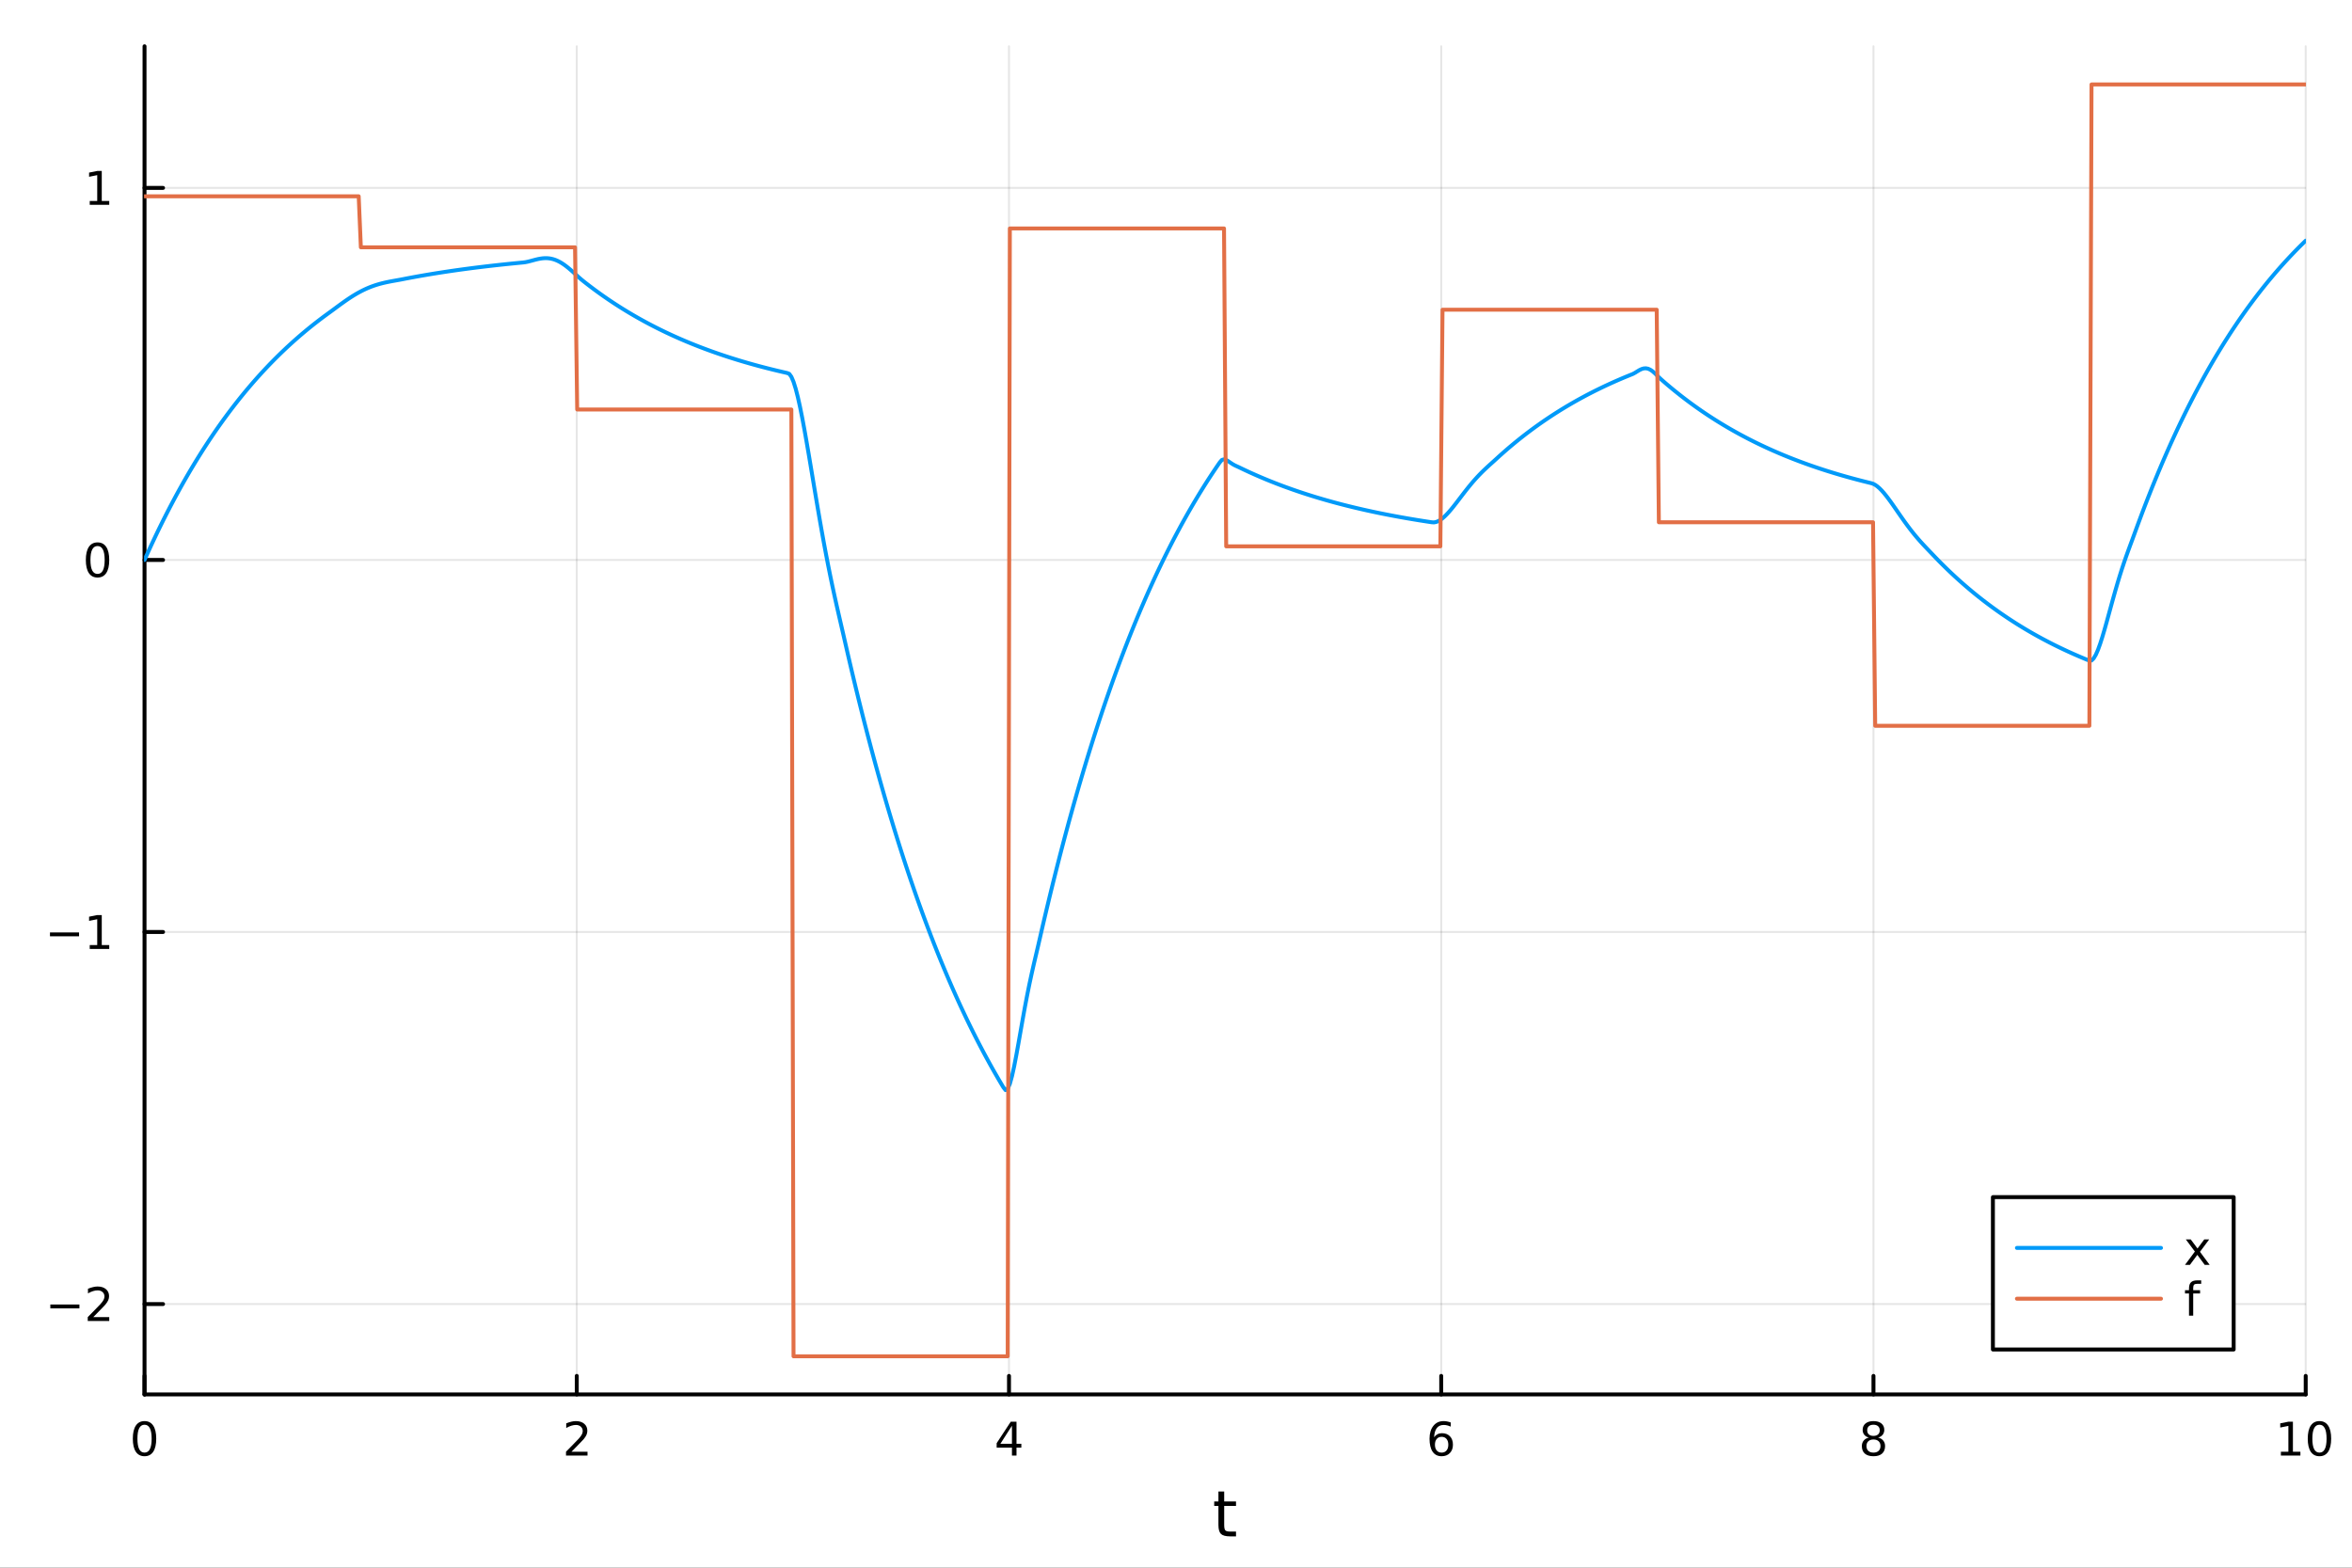 <?xml version="1.0" encoding="utf-8"?>
<svg xmlns="http://www.w3.org/2000/svg" xmlns:xlink="http://www.w3.org/1999/xlink" width="600" height="400" viewBox="0 0 2400 1600">
<rect x="0" y="0" width="2400" height="1600" fill="#333333" stroke="none"/>
<defs>
  <clipPath id="clip660">
    <rect x="0" y="0" width="2400" height="1600"/>
  </clipPath>
</defs>
<path clip-path="url(#clip660)" d="M0 1600 L2400 1600 L2400 0 L0 0  Z" fill="#ffffff" fill-rule="evenodd" fill-opacity="1"/>
<defs>
  <clipPath id="clip661">
    <rect x="480" y="0" width="1681" height="1600"/>
  </clipPath>
</defs>
<path clip-path="url(#clip660)" d="M147.478 1423.18 L2352.76 1423.18 L2352.76 47.244 L147.478 47.244  Z" fill="#ffffff" fill-rule="evenodd" fill-opacity="1"/>
<defs>
  <clipPath id="clip662">
    <rect x="147" y="47" width="2206" height="1377"/>
  </clipPath>
</defs>
<polyline clip-path="url(#clip662)" style="stroke:#000000; stroke-linecap:round; stroke-linejoin:round; stroke-width:2; stroke-opacity:0.1; fill:none" points="147.478,1423.18 147.478,47.244 "/>
<polyline clip-path="url(#clip662)" style="stroke:#000000; stroke-linecap:round; stroke-linejoin:round; stroke-width:2; stroke-opacity:0.1; fill:none" points="588.534,1423.18 588.534,47.244 "/>
<polyline clip-path="url(#clip662)" style="stroke:#000000; stroke-linecap:round; stroke-linejoin:round; stroke-width:2; stroke-opacity:0.1; fill:none" points="1029.59,1423.18 1029.59,47.244 "/>
<polyline clip-path="url(#clip662)" style="stroke:#000000; stroke-linecap:round; stroke-linejoin:round; stroke-width:2; stroke-opacity:0.1; fill:none" points="1470.64,1423.18 1470.64,47.244 "/>
<polyline clip-path="url(#clip662)" style="stroke:#000000; stroke-linecap:round; stroke-linejoin:round; stroke-width:2; stroke-opacity:0.1; fill:none" points="1911.7,1423.18 1911.7,47.244 "/>
<polyline clip-path="url(#clip662)" style="stroke:#000000; stroke-linecap:round; stroke-linejoin:round; stroke-width:2; stroke-opacity:0.1; fill:none" points="2352.76,1423.18 2352.76,47.244 "/>
<polyline clip-path="url(#clip662)" style="stroke:#000000; stroke-linecap:round; stroke-linejoin:round; stroke-width:2; stroke-opacity:0.1; fill:none" points="147.478,1330.93 2352.76,1330.93 "/>
<polyline clip-path="url(#clip662)" style="stroke:#000000; stroke-linecap:round; stroke-linejoin:round; stroke-width:2; stroke-opacity:0.1; fill:none" points="147.478,951.209 2352.76,951.209 "/>
<polyline clip-path="url(#clip662)" style="stroke:#000000; stroke-linecap:round; stroke-linejoin:round; stroke-width:2; stroke-opacity:0.1; fill:none" points="147.478,571.492 2352.76,571.492 "/>
<polyline clip-path="url(#clip662)" style="stroke:#000000; stroke-linecap:round; stroke-linejoin:round; stroke-width:2; stroke-opacity:0.1; fill:none" points="147.478,191.774 2352.76,191.774 "/>
<polyline clip-path="url(#clip660)" style="stroke:#000000; stroke-linecap:round; stroke-linejoin:round; stroke-width:4; stroke-opacity:1; fill:none" points="147.478,1423.18 2352.76,1423.18 "/>
<polyline clip-path="url(#clip660)" style="stroke:#000000; stroke-linecap:round; stroke-linejoin:round; stroke-width:4; stroke-opacity:1; fill:none" points="147.478,1423.18 147.478,1404.28 "/>
<polyline clip-path="url(#clip660)" style="stroke:#000000; stroke-linecap:round; stroke-linejoin:round; stroke-width:4; stroke-opacity:1; fill:none" points="588.534,1423.18 588.534,1404.28 "/>
<polyline clip-path="url(#clip660)" style="stroke:#000000; stroke-linecap:round; stroke-linejoin:round; stroke-width:4; stroke-opacity:1; fill:none" points="1029.59,1423.18 1029.59,1404.28 "/>
<polyline clip-path="url(#clip660)" style="stroke:#000000; stroke-linecap:round; stroke-linejoin:round; stroke-width:4; stroke-opacity:1; fill:none" points="1470.64,1423.18 1470.64,1404.28 "/>
<polyline clip-path="url(#clip660)" style="stroke:#000000; stroke-linecap:round; stroke-linejoin:round; stroke-width:4; stroke-opacity:1; fill:none" points="1911.7,1423.18 1911.7,1404.28 "/>
<polyline clip-path="url(#clip660)" style="stroke:#000000; stroke-linecap:round; stroke-linejoin:round; stroke-width:4; stroke-opacity:1; fill:none" points="2352.76,1423.18 2352.76,1404.28 "/>
<path clip-path="url(#clip660)" d="M147.478 1454.1 Q143.867 1454.1 142.038 1457.66 Q140.233 1461.2 140.233 1468.33 Q140.233 1475.44 142.038 1479.01 Q143.867 1482.55 147.478 1482.55 Q151.112 1482.55 152.918 1479.01 Q154.746 1475.44 154.746 1468.33 Q154.746 1461.2 152.918 1457.66 Q151.112 1454.1 147.478 1454.1 M147.478 1450.39 Q153.288 1450.39 156.344 1455 Q159.422 1459.58 159.422 1468.33 Q159.422 1477.06 156.344 1481.67 Q153.288 1486.25 147.478 1486.25 Q141.668 1486.25 138.589 1481.67 Q135.534 1477.06 135.534 1468.33 Q135.534 1459.58 138.589 1455 Q141.668 1450.39 147.478 1450.39 Z" fill="#000000" fill-rule="nonzero" fill-opacity="1" /><path clip-path="url(#clip660)" d="M583.186 1481.64 L599.506 1481.64 L599.506 1485.58 L577.561 1485.58 L577.561 1481.64 Q580.223 1478.89 584.807 1474.26 Q589.413 1469.61 590.594 1468.27 Q592.839 1465.74 593.719 1464.01 Q594.621 1462.25 594.621 1460.56 Q594.621 1457.8 592.677 1456.07 Q590.756 1454.33 587.654 1454.33 Q585.455 1454.33 583.001 1455.09 Q580.571 1455.86 577.793 1457.41 L577.793 1452.69 Q580.617 1451.55 583.071 1450.97 Q585.524 1450.39 587.561 1450.39 Q592.932 1450.39 596.126 1453.08 Q599.32 1455.77 599.32 1460.26 Q599.32 1462.39 598.51 1464.31 Q597.723 1466.2 595.617 1468.8 Q595.038 1469.47 591.936 1472.69 Q588.834 1475.88 583.186 1481.64 Z" fill="#000000" fill-rule="nonzero" fill-opacity="1" /><path clip-path="url(#clip660)" d="M1032.6 1455.09 L1020.79 1473.54 L1032.6 1473.54 L1032.6 1455.09 M1031.37 1451.02 L1037.25 1451.02 L1037.25 1473.54 L1042.18 1473.54 L1042.18 1477.43 L1037.25 1477.43 L1037.25 1485.58 L1032.6 1485.58 L1032.6 1477.43 L1017 1477.43 L1017 1472.92 L1031.37 1451.02 Z" fill="#000000" fill-rule="nonzero" fill-opacity="1" /><path clip-path="url(#clip660)" d="M1471.05 1466.44 Q1467.9 1466.44 1466.05 1468.59 Q1464.22 1470.74 1464.22 1474.49 Q1464.22 1478.22 1466.05 1480.39 Q1467.9 1482.55 1471.05 1482.55 Q1474.2 1482.55 1476.03 1480.39 Q1477.88 1478.22 1477.88 1474.49 Q1477.88 1470.74 1476.03 1468.59 Q1474.2 1466.44 1471.05 1466.44 M1480.33 1451.78 L1480.33 1456.04 Q1478.57 1455.21 1476.77 1454.77 Q1474.98 1454.33 1473.23 1454.33 Q1468.6 1454.33 1466.14 1457.45 Q1463.71 1460.58 1463.36 1466.9 Q1464.73 1464.89 1466.79 1463.82 Q1468.85 1462.73 1471.33 1462.73 Q1476.54 1462.73 1479.55 1465.9 Q1482.58 1469.05 1482.58 1474.49 Q1482.58 1479.82 1479.43 1483.03 Q1476.28 1486.25 1471.05 1486.25 Q1465.05 1486.25 1461.88 1481.67 Q1458.71 1477.06 1458.71 1468.33 Q1458.71 1460.14 1462.6 1455.28 Q1466.49 1450.39 1473.04 1450.39 Q1474.8 1450.39 1476.58 1450.74 Q1478.39 1451.09 1480.33 1451.78 Z" fill="#000000" fill-rule="nonzero" fill-opacity="1" /><path clip-path="url(#clip660)" d="M1911.7 1469.17 Q1908.37 1469.17 1906.45 1470.95 Q1904.55 1472.73 1904.55 1475.86 Q1904.55 1478.98 1906.45 1480.77 Q1908.37 1482.55 1911.7 1482.55 Q1915.03 1482.55 1916.95 1480.77 Q1918.88 1478.96 1918.88 1475.86 Q1918.88 1472.73 1916.95 1470.95 Q1915.06 1469.17 1911.7 1469.17 M1907.02 1467.18 Q1904.02 1466.44 1902.33 1464.38 Q1900.66 1462.32 1900.66 1459.35 Q1900.66 1455.21 1903.6 1452.8 Q1906.56 1450.39 1911.7 1450.39 Q1916.86 1450.39 1919.8 1452.8 Q1922.74 1455.21 1922.74 1459.35 Q1922.74 1462.32 1921.05 1464.38 Q1919.39 1466.44 1916.4 1467.18 Q1919.78 1467.96 1921.65 1470.26 Q1923.55 1472.55 1923.55 1475.86 Q1923.55 1480.88 1920.47 1483.57 Q1917.42 1486.25 1911.7 1486.25 Q1905.98 1486.25 1902.9 1483.57 Q1899.85 1480.88 1899.85 1475.86 Q1899.85 1472.55 1901.75 1470.26 Q1903.64 1467.96 1907.02 1467.18 M1905.31 1459.79 Q1905.31 1462.48 1906.98 1463.98 Q1908.67 1465.49 1911.7 1465.49 Q1914.71 1465.49 1916.4 1463.98 Q1918.11 1462.48 1918.11 1459.79 Q1918.11 1457.11 1916.4 1455.6 Q1914.71 1454.1 1911.7 1454.1 Q1908.67 1454.1 1906.98 1455.6 Q1905.31 1457.11 1905.31 1459.79 Z" fill="#000000" fill-rule="nonzero" fill-opacity="1" /><path clip-path="url(#clip660)" d="M2327.44 1481.64 L2335.08 1481.64 L2335.08 1455.28 L2326.77 1456.95 L2326.77 1452.69 L2335.04 1451.02 L2339.71 1451.02 L2339.71 1481.64 L2347.35 1481.64 L2347.35 1485.58 L2327.44 1485.58 L2327.44 1481.64 Z" fill="#000000" fill-rule="nonzero" fill-opacity="1" /><path clip-path="url(#clip660)" d="M2366.8 1454.1 Q2363.18 1454.1 2361.36 1457.66 Q2359.55 1461.2 2359.55 1468.33 Q2359.55 1475.44 2361.36 1479.01 Q2363.18 1482.55 2366.8 1482.55 Q2370.43 1482.55 2372.23 1479.01 Q2374.06 1475.44 2374.06 1468.33 Q2374.06 1461.2 2372.23 1457.66 Q2370.43 1454.1 2366.8 1454.1 M2366.8 1450.39 Q2372.61 1450.39 2375.66 1455 Q2378.74 1459.58 2378.74 1468.33 Q2378.74 1477.06 2375.66 1481.67 Q2372.61 1486.25 2366.8 1486.25 Q2360.99 1486.25 2357.91 1481.67 Q2354.85 1477.06 2354.85 1468.33 Q2354.85 1459.58 2357.91 1455 Q2360.99 1450.39 2366.8 1450.39 Z" fill="#000000" fill-rule="nonzero" fill-opacity="1" /><path clip-path="url(#clip660)" d="M1249.18 1522.27 L1249.18 1532.4 L1261.24 1532.4 L1261.24 1536.95 L1249.18 1536.95 L1249.18 1556.3 Q1249.18 1560.66 1250.36 1561.9 Q1251.57 1563.14 1255.23 1563.14 L1261.24 1563.14 L1261.24 1568.04 L1255.23 1568.04 Q1248.45 1568.04 1245.87 1565.53 Q1243.29 1562.98 1243.29 1556.3 L1243.29 1536.95 L1238.99 1536.95 L1238.99 1532.4 L1243.29 1532.4 L1243.29 1522.27 L1249.18 1522.27 Z" fill="#000000" fill-rule="nonzero" fill-opacity="1" /><polyline clip-path="url(#clip660)" style="stroke:#000000; stroke-linecap:round; stroke-linejoin:round; stroke-width:4; stroke-opacity:1; fill:none" points="147.478,1423.18 147.478,47.244 "/>
<polyline clip-path="url(#clip660)" style="stroke:#000000; stroke-linecap:round; stroke-linejoin:round; stroke-width:4; stroke-opacity:1; fill:none" points="147.478,1330.93 166.376,1330.93 "/>
<polyline clip-path="url(#clip660)" style="stroke:#000000; stroke-linecap:round; stroke-linejoin:round; stroke-width:4; stroke-opacity:1; fill:none" points="147.478,951.209 166.376,951.209 "/>
<polyline clip-path="url(#clip660)" style="stroke:#000000; stroke-linecap:round; stroke-linejoin:round; stroke-width:4; stroke-opacity:1; fill:none" points="147.478,571.492 166.376,571.492 "/>
<polyline clip-path="url(#clip660)" style="stroke:#000000; stroke-linecap:round; stroke-linejoin:round; stroke-width:4; stroke-opacity:1; fill:none" points="147.478,191.774 166.376,191.774 "/>
<path clip-path="url(#clip660)" d="M51.362 1331.38 L81.038 1331.38 L81.038 1335.31 L51.362 1335.31 L51.362 1331.38 Z" fill="#000000" fill-rule="nonzero" fill-opacity="1" /><path clip-path="url(#clip660)" d="M95.159 1344.27 L111.478 1344.27 L111.478 1348.21 L89.534 1348.21 L89.534 1344.27 Q92.196 1341.52 96.779 1336.89 Q101.385 1332.23 102.566 1330.89 Q104.811 1328.37 105.691 1326.63 Q106.594 1324.87 106.594 1323.18 Q106.594 1320.43 104.649 1318.69 Q102.728 1316.96 99.626 1316.96 Q97.427 1316.96 94.973 1317.72 Q92.543 1318.48 89.765 1320.04 L89.765 1315.31 Q92.589 1314.18 95.043 1313.6 Q97.496 1313.02 99.534 1313.02 Q104.904 1313.02 108.098 1315.71 Q111.293 1318.39 111.293 1322.88 Q111.293 1325.01 110.483 1326.93 Q109.696 1328.83 107.589 1331.42 Q107.01 1332.1 103.909 1335.31 Q100.807 1338.51 95.159 1344.27 Z" fill="#000000" fill-rule="nonzero" fill-opacity="1" /><path clip-path="url(#clip660)" d="M50.992 951.66 L80.668 951.66 L80.668 955.596 L50.992 955.596 L50.992 951.66 Z" fill="#000000" fill-rule="nonzero" fill-opacity="1" /><path clip-path="url(#clip660)" d="M91.571 964.554 L99.21 964.554 L99.21 938.188 L90.899 939.855 L90.899 935.596 L99.163 933.929 L103.839 933.929 L103.839 964.554 L111.478 964.554 L111.478 968.489 L91.571 968.489 L91.571 964.554 Z" fill="#000000" fill-rule="nonzero" fill-opacity="1" /><path clip-path="url(#clip660)" d="M99.534 557.29 Q95.922 557.29 94.094 560.855 Q92.288 564.397 92.288 571.527 Q92.288 578.633 94.094 582.198 Q95.922 585.739 99.534 585.739 Q103.168 585.739 104.973 582.198 Q106.802 578.633 106.802 571.527 Q106.802 564.397 104.973 560.855 Q103.168 557.29 99.534 557.29 M99.534 553.587 Q105.344 553.587 108.399 558.193 Q111.478 562.777 111.478 571.527 Q111.478 580.253 108.399 584.86 Q105.344 589.443 99.534 589.443 Q93.723 589.443 90.645 584.86 Q87.589 580.253 87.589 571.527 Q87.589 562.777 90.645 558.193 Q93.723 553.587 99.534 553.587 Z" fill="#000000" fill-rule="nonzero" fill-opacity="1" /><path clip-path="url(#clip660)" d="M91.571 205.119 L99.21 205.119 L99.21 178.754 L90.899 180.42 L90.899 176.161 L99.163 174.494 L103.839 174.494 L103.839 205.119 L111.478 205.119 L111.478 209.054 L91.571 209.054 L91.571 205.119 Z" fill="#000000" fill-rule="nonzero" fill-opacity="1" /><polyline clip-path="url(#clip662)" style="stroke:#009af9; stroke-linecap:round; stroke-linejoin:round; stroke-width:4; stroke-opacity:1; fill:none" points="147.478,571.492 149.685,566.571 151.893,561.716 154.1,556.925 156.308,552.197 158.515,547.532 160.723,542.929 162.93,538.387 165.138,533.906 167.345,529.483 169.553,525.12 171.76,520.814 173.968,516.565 176.175,512.372 178.383,508.236 180.59,504.154 182.798,500.126 185.005,496.151 187.213,492.229 189.42,488.36 191.628,484.541 193.835,480.773 196.043,477.055 198.25,473.387 200.458,469.767 202.665,466.195 204.873,462.67 207.08,459.192 209.288,455.76 211.495,452.374 213.702,449.033 215.91,445.736 218.117,442.482 220.325,439.272 222.532,436.104 224.74,432.979 226.947,429.894 229.155,426.851 231.362,423.848 233.57,420.885 235.777,417.961 237.985,415.076 240.192,412.229 242.4,409.42 244.607,406.648 246.815,403.913 249.022,401.214 251.23,398.551 253.437,395.923 255.645,393.33 257.852,390.771 260.06,388.247 262.267,385.756 264.475,383.297 266.682,380.872 268.89,378.478 271.097,376.117 273.305,373.786 275.512,371.487 277.72,369.218 279.927,366.979 282.135,364.77 284.342,362.59 286.549,360.439 288.757,358.316 290.964,356.222 293.172,354.155 295.379,352.116 297.587,350.104 299.794,348.118 302.002,346.159 304.209,344.226 306.417,342.318 308.624,340.436 310.832,338.579 313.039,336.746 315.247,334.938 317.454,333.153 319.662,331.393 321.869,329.655 324.077,327.941 326.284,326.249 328.492,324.58 330.699,322.933 332.907,321.308 335.114,319.704 337.322,318.104 339.529,316.483 341.737,314.851 343.944,313.219 346.152,311.596 348.359,309.989 350.567,308.407 352.774,306.857 354.982,305.344 357.189,303.876 359.397,302.457 361.604,301.091 363.811,299.782 366.019,298.534 368.226,297.349 370.434,296.228 372.641,295.172 374.849,294.183 377.056,293.26 379.264,292.401 381.471,291.606 383.679,290.872 385.886,290.196 388.094,289.575 390.301,289.005 392.509,288.479 394.716,287.994 396.924,287.542 399.131,287.117 401.339,286.711 403.546,286.317 405.754,285.924 407.961,285.523 410.169,285.105 412.376,284.672 414.584,284.244 416.791,283.822 418.999,283.406 421.206,282.995 423.414,282.589 425.621,282.189 427.829,281.794 430.036,281.404 432.244,281.02 434.451,280.641 436.659,280.266 438.866,279.897 441.073,279.532 443.281,279.173 445.488,278.818 447.696,278.468 449.903,278.122 452.111,277.781 454.318,277.445 456.526,277.113 458.733,276.785 460.941,276.462 463.148,276.143 465.356,275.828 467.563,275.518 469.771,275.211 471.978,274.909 474.186,274.611 476.393,274.316 478.601,274.026 480.808,273.739 483.016,273.456 485.223,273.177 487.431,272.902 489.638,272.63 491.846,272.362 494.053,272.097 496.261,271.836 498.468,271.579 500.676,271.325 502.883,271.074 505.091,270.826 507.298,270.582 509.506,270.341 511.713,270.103 513.921,269.869 516.128,269.637 518.335,269.409 520.543,269.183 522.75,268.961 524.958,268.742 527.165,268.525 529.373,268.311 531.58,268.1 533.788,267.892 535.995,267.603 538.203,267.166 540.41,266.63 542.618,266.041 544.825,265.442 547.033,264.87 549.24,264.361 551.448,263.943 553.655,263.645 555.863,263.488 558.07,263.491 560.278,263.668 562.485,264.032 564.693,264.588 566.9,265.34 569.108,266.287 571.315,267.424 573.523,268.742 575.73,270.229 577.938,271.869 580.145,273.64 582.353,275.519 584.56,277.478 586.768,279.483 588.975,281.5 591.182,283.488 593.39,285.404 595.597,287.202 597.805,288.935 600.012,290.646 602.22,292.334 604.427,293.999 606.635,295.643 608.842,297.264 611.05,298.864 613.257,300.443 615.465,302.001 617.672,303.538 619.88,305.055 622.087,306.552 624.295,308.029 626.502,309.486 628.71,310.924 630.917,312.343 633.125,313.744 635.332,315.126 637.54,316.489 639.747,317.835 641.955,319.163 644.162,320.473 646.37,321.766 648.577,323.041 650.785,324.3 652.992,325.542 655.2,326.768 657.407,327.977 659.615,329.171 661.822,330.348 664.03,331.51 666.237,332.656 668.444,333.787 670.652,334.903 672.859,336.004 675.067,337.091 677.274,338.163 679.482,339.221 681.689,340.265 683.897,341.294 686.104,342.311 688.312,343.313 690.519,344.303 692.727,345.279 694.934,346.242 697.142,347.192 699.349,348.13 701.557,349.056 703.764,349.969 705.972,350.87 708.179,351.759 710.387,352.636 712.594,353.501 714.802,354.356 717.009,355.198 719.217,356.03 721.424,356.851 723.632,357.66 725.839,358.459 728.047,359.248 730.254,360.026 732.462,360.794 734.669,361.552 736.877,362.299 739.084,363.037 741.292,363.765 743.499,364.484 745.706,365.192 747.914,365.892 750.121,366.582 752.329,367.263 754.536,367.935 756.744,368.598 758.951,369.253 761.159,369.898 763.366,370.535 765.574,371.164 767.781,371.784 769.989,372.396 772.196,373 774.404,373.596 776.611,374.185 778.819,374.765 781.026,375.337 783.234,375.902 785.441,376.46 787.649,377.01 789.856,377.553 792.064,378.088 794.271,378.617 796.479,379.138 798.686,379.653 800.894,380.161 803.101,380.662 805.309,381.507 807.516,384.522 809.724,389.7 811.931,396.737 814.139,405.348 816.346,415.267 818.553,426.246 820.761,438.06 822.968,450.497 825.176,463.37 827.383,476.506 829.591,489.755 831.798,502.984 834.006,516.078 836.213,528.944 838.421,541.506 840.628,553.707 842.836,565.509 845.043,576.895 847.251,587.865 849.458,598.437 851.666,608.652 853.873,618.566 856.081,628.256 858.288,637.818 860.496,647.366 862.703,657.028 864.911,666.67 867.118,676.183 869.326,685.57 871.533,694.833 873.741,703.974 875.948,712.993 878.156,721.892 880.363,730.673 882.571,739.338 884.778,747.888 886.986,756.325 889.193,764.65 891.401,772.864 893.608,780.97 895.815,788.968 898.023,796.861 900.23,804.649 902.438,812.333 904.645,819.916 906.853,827.398 909.06,834.781 911.268,842.066 913.475,849.255 915.683,856.348 917.89,863.347 920.098,870.253 922.305,877.067 924.513,883.791 926.72,890.426 928.928,896.973 931.135,903.433 933.343,909.808 935.55,916.097 937.758,922.304 939.965,928.428 942.173,934.471 944.38,940.433 946.588,946.317 948.795,952.123 951.003,957.851 953.21,963.504 955.418,969.082 957.625,974.586 959.833,980.017 962.04,985.376 964.248,990.664 966.455,995.882 968.663,1001.03 970.87,1006.11 973.077,1011.12 975.285,1016.07 977.492,1020.95 979.7,1025.77 981.907,1030.52 984.115,1035.21 986.322,1039.84 988.53,1044.4 990.737,1048.91 992.945,1053.36 995.152,1057.74 997.36,1062.07 999.567,1066.34 1001.77,1070.56 1003.98,1074.72 1006.19,1078.82 1008.4,1082.87 1010.6,1086.86 1012.81,1090.81 1015.02,1094.7 1017.23,1098.54 1019.43,1102.32 1021.64,1106.06 1023.85,1109.75 1026.06,1112.6 1028.26,1111.26 1030.47,1106.16 1032.68,1098.21 1034.89,1088.17 1037.09,1076.74 1039.3,1064.5 1041.51,1051.93 1043.72,1039.44 1045.92,1027.31 1048.13,1015.73 1050.34,1004.79 1052.55,994.496 1054.75,984.736 1056.96,975.309 1059.17,965.914 1061.38,956.266 1063.58,946.679 1065.79,937.219 1068,927.885 1070.21,918.674 1072.41,909.585 1074.62,900.617 1076.83,891.768 1079.04,883.036 1081.24,874.419 1083.45,865.917 1085.66,857.528 1087.87,849.249 1090.07,841.081 1092.28,833.02 1094.49,825.067 1096.7,817.219 1098.9,809.475 1101.11,801.834 1103.32,794.294 1105.53,786.855 1107.73,779.513 1109.94,772.27 1112.15,765.122 1114.36,758.069 1116.56,751.11 1118.77,744.243 1120.98,737.468 1123.19,730.782 1125.39,724.184 1127.6,717.674 1129.81,711.251 1132.02,704.912 1134.22,698.658 1136.43,692.487 1138.64,686.397 1140.85,680.388 1143.05,674.459 1145.26,668.608 1147.47,662.835 1149.68,657.138 1151.88,651.517 1154.09,645.97 1156.3,640.497 1158.51,635.096 1160.71,629.767 1162.92,624.508 1165.13,619.32 1167.34,614.2 1169.54,609.148 1171.75,604.163 1173.96,599.244 1176.17,594.39 1178.37,589.601 1180.58,584.875 1182.79,580.212 1185,575.611 1187.2,571.071 1189.41,566.591 1191.62,562.17 1193.83,557.808 1196.03,553.503 1198.24,549.256 1200.45,545.065 1202.66,540.93 1204.86,536.849 1207.07,532.823 1209.28,528.85 1211.49,524.93 1213.69,521.061 1215.9,517.244 1218.11,513.478 1220.32,509.761 1222.52,506.094 1224.73,502.475 1226.94,498.904 1229.15,495.381 1231.35,491.904 1233.56,488.474 1235.77,485.089 1237.98,481.748 1240.18,478.453 1242.39,475.2 1244.6,471.991 1246.81,469.417 1249.01,468.786 1251.22,469.441 1253.43,470.763 1255.64,472.294 1257.84,473.736 1260.05,474.955 1262.26,475.979 1264.47,476.993 1266.67,478.061 1268.88,479.116 1271.09,480.156 1273.3,481.183 1275.5,482.196 1277.71,483.196 1279.92,484.182 1282.13,485.155 1284.33,486.116 1286.54,487.063 1288.75,487.998 1290.96,488.921 1293.16,489.832 1295.37,490.73 1297.58,491.617 1299.79,492.491 1301.99,493.354 1304.2,494.206 1306.41,495.047 1308.62,495.876 1310.82,496.694 1313.03,497.501 1315.24,498.298 1317.45,499.084 1319.65,499.86 1321.86,500.625 1324.07,501.381 1326.28,502.126 1328.48,502.861 1330.69,503.587 1332.9,504.303 1335.11,505.009 1337.31,505.707 1339.52,506.394 1341.73,507.073 1343.94,507.743 1346.14,508.404 1348.35,509.056 1350.56,509.7 1352.76,510.335 1354.97,510.961 1357.18,511.58 1359.39,512.19 1361.59,512.792 1363.8,513.386 1366.01,513.972 1368.22,514.55 1370.42,515.121 1372.63,515.684 1374.84,516.239 1377.05,516.788 1379.25,517.329 1381.46,517.863 1383.67,518.389 1385.88,518.909 1388.08,519.422 1390.29,519.928 1392.5,520.427 1394.71,520.92 1396.91,521.406 1399.12,521.886 1401.33,522.36 1403.54,522.827 1405.74,523.288 1407.95,523.742 1410.16,524.191 1412.37,524.634 1414.57,525.071 1416.78,525.502 1418.99,525.928 1421.2,526.348 1423.4,526.762 1425.61,527.171 1427.82,527.574 1430.03,527.972 1432.23,528.365 1434.44,528.752 1436.65,529.135 1438.86,529.512 1441.06,529.884 1443.27,530.252 1445.48,530.614 1447.69,530.972 1449.89,531.325 1452.1,531.673 1454.31,532.017 1456.52,532.356 1458.72,532.69 1460.93,533.021 1463.14,533.164 1465.35,532.778 1467.55,531.915 1469.76,530.634 1471.97,528.992 1474.18,527.043 1476.38,524.837 1478.59,522.419 1480.8,519.834 1483.01,517.121 1485.21,514.318 1487.42,511.457 1489.63,508.568 1491.84,505.678 1494.04,502.811 1496.25,499.985 1498.46,497.218 1500.67,494.524 1502.87,491.911 1505.08,489.386 1507.29,486.954 1509.5,484.612 1511.7,482.359 1513.91,480.187 1516.12,478.086 1518.33,476.042 1520.53,474.04 1522.74,472.057 1524.95,470.072 1527.16,468.058 1529.36,466.043 1531.57,464.055 1533.78,462.094 1535.99,460.158 1538.19,458.248 1540.4,456.363 1542.61,454.504 1544.82,452.669 1547.02,450.858 1549.23,449.071 1551.44,447.308 1553.65,445.569 1555.85,443.852 1558.06,442.159 1560.27,440.487 1562.48,438.838 1564.68,437.211 1566.89,435.605 1569.1,434.021 1571.31,432.457 1573.51,430.914 1575.72,429.392 1577.93,427.889 1580.14,426.407 1582.34,424.944 1584.55,423.501 1586.76,422.076 1588.97,420.671 1591.17,419.284 1593.38,417.916 1595.59,416.566 1597.8,415.234 1600,413.919 1602.21,412.622 1604.42,411.342 1606.63,410.079 1608.83,408.833 1611.04,407.604 1613.25,406.391 1615.46,405.194 1617.66,404.012 1619.87,402.847 1622.08,401.697 1624.29,400.562 1626.49,399.443 1628.7,398.338 1630.91,397.248 1633.12,396.172 1635.32,395.111 1637.53,394.063 1639.74,393.03 1641.95,392.01 1644.15,391.004 1646.36,390.011 1648.57,389.032 1650.78,388.065 1652.98,387.111 1655.19,386.17 1657.4,385.241 1659.61,384.324 1661.81,383.42 1664.02,382.527 1666.23,381.631 1668.44,380.439 1670.64,379.057 1672.85,377.735 1675.06,376.674 1677.27,376.024 1679.47,375.885 1681.68,376.307 1683.89,377.289 1686.1,378.78 1688.3,380.679 1690.51,382.833 1692.72,385.042 1694.93,387.072 1697.13,389.007 1699.34,390.917 1701.55,392.801 1703.76,394.66 1705.96,396.495 1708.17,398.305 1710.38,400.092 1712.59,401.854 1714.79,403.593 1717,405.31 1719.21,407.003 1721.42,408.674 1723.62,410.323 1725.83,411.95 1728.04,413.556 1730.25,415.14 1732.45,416.703 1734.66,418.246 1736.87,419.768 1739.07,421.27 1741.28,422.752 1743.49,424.214 1745.7,425.657 1747.9,427.081 1750.11,428.486 1752.32,429.872 1754.53,431.239 1756.73,432.589 1758.94,433.921 1761.15,435.235 1763.36,436.531 1765.56,437.811 1767.77,439.073 1769.98,440.319 1772.19,441.548 1774.39,442.761 1776.6,443.957 1778.81,445.138 1781.02,446.303 1783.22,447.453 1785.43,448.588 1787.64,449.707 1789.85,450.812 1792.05,451.902 1794.26,452.977 1796.47,454.039 1798.68,455.086 1800.88,456.119 1803.09,457.139 1805.3,458.145 1807.51,459.138 1809.71,460.118 1811.92,461.085 1814.13,462.039 1816.34,462.98 1818.54,463.909 1820.75,464.826 1822.96,465.73 1825.17,466.622 1827.37,467.503 1829.58,468.372 1831.79,469.229 1834,470.075 1836.2,470.91 1838.41,471.733 1840.62,472.546 1842.83,473.348 1845.03,474.139 1847.24,474.92 1849.45,475.691 1851.66,476.451 1853.86,477.201 1856.07,477.941 1858.28,478.672 1860.49,479.393 1862.69,480.104 1864.9,480.806 1867.11,481.498 1869.32,482.181 1871.52,482.856 1873.73,483.521 1875.94,484.177 1878.15,484.825 1880.35,485.464 1882.56,486.095 1884.77,486.717 1886.98,487.332 1889.18,487.937 1891.39,488.535 1893.6,489.125 1895.81,489.708 1898.01,490.282 1900.22,490.849 1902.43,491.408 1904.64,491.96 1906.84,492.505 1909.05,493.042 1911.26,493.724 1913.47,494.869 1915.67,496.431 1917.88,498.355 1920.09,500.588 1922.3,503.079 1924.5,505.783 1926.71,508.656 1928.92,511.659 1931.13,514.755 1933.33,517.912 1935.54,521.098 1937.75,524.289 1939.96,527.46 1942.16,530.591 1944.37,533.666 1946.58,536.672 1948.79,539.598 1950.99,542.438 1953.2,545.189 1955.41,547.85 1957.62,550.424 1959.82,552.917 1962.03,555.341 1964.24,557.707 1966.45,560.032 1968.65,562.336 1970.86,564.642 1973.07,566.967 1975.28,569.271 1977.48,571.545 1979.69,573.788 1981.9,576.002 1984.11,578.187 1986.31,580.342 1988.52,582.469 1990.73,584.568 1992.94,586.639 1995.14,588.682 1997.35,590.698 1999.56,592.688 2001.77,594.651 2003.97,596.589 2006.18,598.5 2008.39,600.386 2010.6,602.248 2012.8,604.084 2015.01,605.896 2017.22,607.685 2019.43,609.449 2021.63,611.19 2023.84,612.908 2026.05,614.604 2028.26,616.276 2030.46,617.927 2032.67,619.555 2034.88,621.163 2037.09,622.748 2039.29,624.313 2041.5,625.857 2043.71,627.38 2045.92,628.884 2048.12,630.367 2050.33,631.831 2052.54,633.275 2054.75,634.7 2056.95,636.106 2059.16,637.494 2061.37,638.863 2063.58,640.214 2065.78,641.547 2067.99,642.862 2070.2,644.16 2072.41,645.441 2074.61,646.705 2076.82,647.952 2079.03,649.183 2081.24,650.397 2083.44,651.595 2085.65,652.777 2087.86,653.944 2090.07,655.095 2092.27,656.231 2094.48,657.352 2096.69,658.458 2098.9,659.549 2101.1,660.626 2103.31,661.688 2105.52,662.737 2107.73,663.771 2109.93,664.792 2112.14,665.799 2114.35,666.793 2116.55,667.774 2118.76,668.742 2120.97,669.697 2123.18,670.639 2125.38,671.569 2127.59,672.486 2129.8,673.392 2132.01,674.285 2134.21,674.068 2136.42,671.92 2138.63,668.164 2140.84,663.097 2143.04,656.993 2145.25,650.098 2147.46,642.637 2149.67,634.805 2151.87,626.776 2154.08,618.699 2156.29,610.695 2158.5,602.862 2160.7,595.273 2162.91,587.977 2165.12,580.996 2167.33,574.327 2169.53,567.945 2171.74,561.796 2173.95,555.804 2176.16,549.867 2178.36,543.858 2180.57,537.79 2182.78,531.803 2184.99,525.895 2187.19,520.065 2189.4,514.313 2191.61,508.637 2193.82,503.036 2196.02,497.509 2198.23,492.056 2200.44,486.675 2202.65,481.365 2204.85,476.125 2207.06,470.956 2209.27,465.854 2211.48,460.82 2213.68,455.853 2215.89,450.952 2218.1,446.116 2220.31,441.344 2222.51,436.635 2224.72,431.989 2226.93,427.404 2229.14,422.88 2231.34,418.416 2233.55,414.011 2235.76,409.665 2237.97,405.377 2240.17,401.145 2242.38,396.969 2244.59,392.849 2246.8,388.783 2249,384.772 2251.21,380.813 2253.42,376.907 2255.63,373.053 2257.83,369.25 2260.04,365.497 2262.25,361.794 2264.46,358.14 2266.66,354.534 2268.87,350.977 2271.08,347.466 2273.29,344.002 2275.49,340.584 2277.7,337.211 2279.91,333.883 2282.12,330.599 2284.32,327.358 2286.53,324.161 2288.74,321.006 2290.95,317.892 2293.15,314.82 2295.36,311.789 2297.57,308.798 2299.78,305.847 2301.98,302.935 2304.19,300.061 2306.4,297.225 2308.61,294.427 2310.81,291.667 2313.02,288.942 2315.23,286.254 2317.44,283.602 2319.64,280.984 2321.85,278.402 2324.06,275.853 2326.27,273.339 2328.47,270.857 2330.68,268.409 2332.89,265.993 2335.1,263.609 2337.3,261.257 2339.51,258.936 2341.72,256.646 2343.93,254.386 2346.13,252.156 2348.34,249.955 2350.55,247.784 2352.76,245.641 "/>
<polyline clip-path="url(#clip662)" style="stroke:#e26f46; stroke-linecap:round; stroke-linejoin:round; stroke-width:4; stroke-opacity:1; fill:none" points="147.478,200.346 149.685,200.346 151.893,200.346 154.1,200.346 156.308,200.346 158.515,200.346 160.723,200.346 162.93,200.346 165.138,200.346 167.345,200.346 169.553,200.346 171.76,200.346 173.968,200.346 176.175,200.346 178.383,200.346 180.59,200.346 182.798,200.346 185.005,200.346 187.213,200.346 189.42,200.346 191.628,200.346 193.835,200.346 196.043,200.346 198.25,200.346 200.458,200.346 202.665,200.346 204.873,200.346 207.08,200.346 209.288,200.346 211.495,200.346 213.702,200.346 215.91,200.346 218.117,200.346 220.325,200.346 222.532,200.346 224.74,200.346 226.947,200.346 229.155,200.346 231.362,200.346 233.57,200.346 235.777,200.346 237.985,200.346 240.192,200.346 242.4,200.346 244.607,200.346 246.815,200.346 249.022,200.346 251.23,200.346 253.437,200.346 255.645,200.346 257.852,200.346 260.06,200.346 262.267,200.346 264.475,200.346 266.682,200.346 268.89,200.346 271.097,200.346 273.305,200.346 275.512,200.346 277.72,200.346 279.927,200.346 282.135,200.346 284.342,200.346 286.549,200.346 288.757,200.346 290.964,200.346 293.172,200.346 295.379,200.346 297.587,200.346 299.794,200.346 302.002,200.346 304.209,200.346 306.417,200.346 308.624,200.346 310.832,200.346 313.039,200.346 315.247,200.346 317.454,200.346 319.662,200.346 321.869,200.346 324.077,200.346 326.284,200.346 328.492,200.346 330.699,200.346 332.907,200.346 335.114,200.346 337.322,200.346 339.529,200.346 341.737,200.346 343.944,200.346 346.152,200.346 348.359,200.346 350.567,200.346 352.774,200.346 354.982,200.346 357.189,200.346 359.397,200.346 361.604,200.346 363.811,200.346 366.019,200.346 368.226,252.406 370.434,252.406 372.641,252.406 374.849,252.406 377.056,252.406 379.264,252.406 381.471,252.406 383.679,252.406 385.886,252.406 388.094,252.406 390.301,252.406 392.509,252.406 394.716,252.406 396.924,252.406 399.131,252.406 401.339,252.406 403.546,252.406 405.754,252.406 407.961,252.406 410.169,252.406 412.376,252.406 414.584,252.406 416.791,252.406 418.999,252.406 421.206,252.406 423.414,252.406 425.621,252.406 427.829,252.406 430.036,252.406 432.244,252.406 434.451,252.406 436.659,252.406 438.866,252.406 441.073,252.406 443.281,252.406 445.488,252.406 447.696,252.406 449.903,252.406 452.111,252.406 454.318,252.406 456.526,252.406 458.733,252.406 460.941,252.406 463.148,252.406 465.356,252.406 467.563,252.406 469.771,252.406 471.978,252.406 474.186,252.406 476.393,252.406 478.601,252.406 480.808,252.406 483.016,252.406 485.223,252.406 487.431,252.406 489.638,252.406 491.846,252.406 494.053,252.406 496.261,252.406 498.468,252.406 500.676,252.406 502.883,252.406 505.091,252.406 507.298,252.406 509.506,252.406 511.713,252.406 513.921,252.406 516.128,252.406 518.335,252.406 520.543,252.406 522.75,252.406 524.958,252.406 527.165,252.406 529.373,252.406 531.58,252.406 533.788,252.406 535.995,252.406 538.203,252.406 540.41,252.406 542.618,252.406 544.825,252.406 547.033,252.406 549.24,252.406 551.448,252.406 553.655,252.406 555.863,252.406 558.07,252.406 560.278,252.406 562.485,252.406 564.693,252.406 566.9,252.406 569.108,252.406 571.315,252.406 573.523,252.406 575.73,252.406 577.938,252.406 580.145,252.406 582.353,252.406 584.56,252.406 586.768,252.406 588.975,417.952 591.182,417.952 593.39,417.952 595.597,417.952 597.805,417.952 600.012,417.952 602.22,417.952 604.427,417.952 606.635,417.952 608.842,417.952 611.05,417.952 613.257,417.952 615.465,417.952 617.672,417.952 619.88,417.952 622.087,417.952 624.295,417.952 626.502,417.952 628.71,417.952 630.917,417.952 633.125,417.952 635.332,417.952 637.54,417.952 639.747,417.952 641.955,417.952 644.162,417.952 646.37,417.952 648.577,417.952 650.785,417.952 652.992,417.952 655.2,417.952 657.407,417.952 659.615,417.952 661.822,417.952 664.03,417.952 666.237,417.952 668.444,417.952 670.652,417.952 672.859,417.952 675.067,417.952 677.274,417.952 679.482,417.952 681.689,417.952 683.897,417.952 686.104,417.952 688.312,417.952 690.519,417.952 692.727,417.952 694.934,417.952 697.142,417.952 699.349,417.952 701.557,417.952 703.764,417.952 705.972,417.952 708.179,417.952 710.387,417.952 712.594,417.952 714.802,417.952 717.009,417.952 719.217,417.952 721.424,417.952 723.632,417.952 725.839,417.952 728.047,417.952 730.254,417.952 732.462,417.952 734.669,417.952 736.877,417.952 739.084,417.952 741.292,417.952 743.499,417.952 745.706,417.952 747.914,417.952 750.121,417.952 752.329,417.952 754.536,417.952 756.744,417.952 758.951,417.952 761.159,417.952 763.366,417.952 765.574,417.952 767.781,417.952 769.989,417.952 772.196,417.952 774.404,417.952 776.611,417.952 778.819,417.952 781.026,417.952 783.234,417.952 785.441,417.952 787.649,417.952 789.856,417.952 792.064,417.952 794.271,417.952 796.479,417.952 798.686,417.952 800.894,417.952 803.101,417.952 805.309,417.952 807.516,417.952 809.724,1384.24 811.931,1384.24 814.139,1384.24 816.346,1384.24 818.553,1384.24 820.761,1384.24 822.968,1384.24 825.176,1384.24 827.383,1384.24 829.591,1384.24 831.798,1384.24 834.006,1384.24 836.213,1384.24 838.421,1384.24 840.628,1384.24 842.836,1384.24 845.043,1384.24 847.251,1384.24 849.458,1384.24 851.666,1384.24 853.873,1384.24 856.081,1384.24 858.288,1384.24 860.496,1384.24 862.703,1384.24 864.911,1384.24 867.118,1384.24 869.326,1384.24 871.533,1384.24 873.741,1384.24 875.948,1384.24 878.156,1384.24 880.363,1384.24 882.571,1384.24 884.778,1384.24 886.986,1384.24 889.193,1384.24 891.401,1384.24 893.608,1384.24 895.815,1384.24 898.023,1384.24 900.23,1384.24 902.438,1384.24 904.645,1384.24 906.853,1384.24 909.06,1384.24 911.268,1384.24 913.475,1384.24 915.683,1384.24 917.89,1384.24 920.098,1384.24 922.305,1384.24 924.513,1384.24 926.72,1384.24 928.928,1384.24 931.135,1384.24 933.343,1384.24 935.55,1384.24 937.758,1384.24 939.965,1384.24 942.173,1384.24 944.38,1384.24 946.588,1384.24 948.795,1384.24 951.003,1384.24 953.21,1384.24 955.418,1384.24 957.625,1384.24 959.833,1384.24 962.04,1384.24 964.248,1384.24 966.455,1384.24 968.663,1384.24 970.87,1384.24 973.077,1384.24 975.285,1384.24 977.492,1384.24 979.7,1384.24 981.907,1384.24 984.115,1384.24 986.322,1384.24 988.53,1384.24 990.737,1384.24 992.945,1384.24 995.152,1384.24 997.36,1384.24 999.567,1384.24 1001.77,1384.24 1003.98,1384.24 1006.19,1384.24 1008.4,1384.24 1010.6,1384.24 1012.81,1384.24 1015.02,1384.24 1017.23,1384.24 1019.43,1384.24 1021.64,1384.24 1023.85,1384.24 1026.06,1384.24 1028.26,1384.24 1030.47,233.151 1032.68,233.151 1034.89,233.151 1037.09,233.151 1039.3,233.151 1041.51,233.151 1043.72,233.151 1045.92,233.151 1048.13,233.151 1050.34,233.151 1052.55,233.151 1054.75,233.151 1056.96,233.151 1059.17,233.151 1061.38,233.151 1063.58,233.151 1065.79,233.151 1068,233.151 1070.21,233.151 1072.41,233.151 1074.62,233.151 1076.83,233.151 1079.04,233.151 1081.24,233.151 1083.45,233.151 1085.66,233.151 1087.87,233.151 1090.07,233.151 1092.28,233.151 1094.49,233.151 1096.7,233.151 1098.9,233.151 1101.11,233.151 1103.32,233.151 1105.53,233.151 1107.73,233.151 1109.94,233.151 1112.15,233.151 1114.36,233.151 1116.56,233.151 1118.77,233.151 1120.98,233.151 1123.19,233.151 1125.39,233.151 1127.6,233.151 1129.81,233.151 1132.02,233.151 1134.22,233.151 1136.43,233.151 1138.64,233.151 1140.85,233.151 1143.05,233.151 1145.26,233.151 1147.47,233.151 1149.68,233.151 1151.88,233.151 1154.09,233.151 1156.3,233.151 1158.51,233.151 1160.71,233.151 1162.92,233.151 1165.13,233.151 1167.34,233.151 1169.54,233.151 1171.75,233.151 1173.96,233.151 1176.17,233.151 1178.37,233.151 1180.58,233.151 1182.79,233.151 1185,233.151 1187.2,233.151 1189.41,233.151 1191.62,233.151 1193.83,233.151 1196.03,233.151 1198.24,233.151 1200.45,233.151 1202.66,233.151 1204.86,233.151 1207.07,233.151 1209.28,233.151 1211.49,233.151 1213.69,233.151 1215.9,233.151 1218.11,233.151 1220.32,233.151 1222.52,233.151 1224.73,233.151 1226.94,233.151 1229.15,233.151 1231.35,233.151 1233.56,233.151 1235.77,233.151 1237.98,233.151 1240.18,233.151 1242.39,233.151 1244.6,233.151 1246.81,233.151 1249.01,233.151 1251.22,557.594 1253.43,557.594 1255.64,557.594 1257.84,557.594 1260.05,557.594 1262.26,557.594 1264.47,557.594 1266.67,557.594 1268.88,557.594 1271.09,557.594 1273.3,557.594 1275.5,557.594 1277.71,557.594 1279.92,557.594 1282.13,557.594 1284.33,557.594 1286.54,557.594 1288.75,557.594 1290.96,557.594 1293.16,557.594 1295.37,557.594 1297.58,557.594 1299.79,557.594 1301.99,557.594 1304.2,557.594 1306.41,557.594 1308.62,557.594 1310.82,557.594 1313.03,557.594 1315.24,557.594 1317.45,557.594 1319.65,557.594 1321.86,557.594 1324.07,557.594 1326.28,557.594 1328.48,557.594 1330.69,557.594 1332.9,557.594 1335.11,557.594 1337.31,557.594 1339.52,557.594 1341.73,557.594 1343.94,557.594 1346.14,557.594 1348.35,557.594 1350.56,557.594 1352.76,557.594 1354.97,557.594 1357.18,557.594 1359.39,557.594 1361.59,557.594 1363.8,557.594 1366.01,557.594 1368.22,557.594 1370.42,557.594 1372.63,557.594 1374.84,557.594 1377.05,557.594 1379.25,557.594 1381.46,557.594 1383.67,557.594 1385.88,557.594 1388.08,557.594 1390.29,557.594 1392.5,557.594 1394.71,557.594 1396.91,557.594 1399.12,557.594 1401.33,557.594 1403.54,557.594 1405.74,557.594 1407.95,557.594 1410.16,557.594 1412.37,557.594 1414.57,557.594 1416.78,557.594 1418.99,557.594 1421.2,557.594 1423.4,557.594 1425.61,557.594 1427.82,557.594 1430.03,557.594 1432.23,557.594 1434.44,557.594 1436.65,557.594 1438.86,557.594 1441.06,557.594 1443.27,557.594 1445.48,557.594 1447.69,557.594 1449.89,557.594 1452.1,557.594 1454.31,557.594 1456.52,557.594 1458.72,557.594 1460.93,557.594 1463.14,557.594 1465.35,557.594 1467.55,557.594 1469.76,557.594 1471.97,316.098 1474.18,316.098 1476.38,316.098 1478.59,316.098 1480.8,316.098 1483.01,316.098 1485.21,316.098 1487.42,316.098 1489.63,316.098 1491.84,316.098 1494.04,316.098 1496.25,316.098 1498.46,316.098 1500.67,316.098 1502.87,316.098 1505.08,316.098 1507.29,316.098 1509.5,316.098 1511.7,316.098 1513.91,316.098 1516.12,316.098 1518.33,316.098 1520.53,316.098 1522.74,316.098 1524.95,316.098 1527.16,316.098 1529.36,316.098 1531.57,316.098 1533.78,316.098 1535.99,316.098 1538.19,316.098 1540.4,316.098 1542.61,316.098 1544.82,316.098 1547.02,316.098 1549.23,316.098 1551.44,316.098 1553.65,316.098 1555.85,316.098 1558.06,316.098 1560.27,316.098 1562.48,316.098 1564.68,316.098 1566.89,316.098 1569.1,316.098 1571.31,316.098 1573.51,316.098 1575.72,316.098 1577.93,316.098 1580.14,316.098 1582.34,316.098 1584.55,316.098 1586.76,316.098 1588.97,316.098 1591.17,316.098 1593.38,316.098 1595.59,316.098 1597.8,316.098 1600,316.098 1602.21,316.098 1604.42,316.098 1606.63,316.098 1608.83,316.098 1611.04,316.098 1613.25,316.098 1615.46,316.098 1617.66,316.098 1619.87,316.098 1622.08,316.098 1624.29,316.098 1626.49,316.098 1628.7,316.098 1630.91,316.098 1633.12,316.098 1635.32,316.098 1637.53,316.098 1639.74,316.098 1641.95,316.098 1644.15,316.098 1646.36,316.098 1648.57,316.098 1650.78,316.098 1652.98,316.098 1655.19,316.098 1657.4,316.098 1659.61,316.098 1661.81,316.098 1664.02,316.098 1666.23,316.098 1668.44,316.098 1670.64,316.098 1672.85,316.098 1675.06,316.098 1677.27,316.098 1679.47,316.098 1681.68,316.098 1683.89,316.098 1686.1,316.098 1688.3,316.098 1690.51,316.098 1692.72,533.037 1694.93,533.037 1697.13,533.037 1699.34,533.037 1701.55,533.037 1703.76,533.037 1705.96,533.037 1708.17,533.037 1710.38,533.037 1712.59,533.037 1714.79,533.037 1717,533.037 1719.21,533.037 1721.42,533.037 1723.62,533.037 1725.83,533.037 1728.04,533.037 1730.25,533.037 1732.45,533.037 1734.66,533.037 1736.87,533.037 1739.07,533.037 1741.28,533.037 1743.49,533.037 1745.7,533.037 1747.9,533.037 1750.11,533.037 1752.32,533.037 1754.53,533.037 1756.73,533.037 1758.94,533.037 1761.15,533.037 1763.36,533.037 1765.56,533.037 1767.77,533.037 1769.98,533.037 1772.19,533.037 1774.39,533.037 1776.6,533.037 1778.81,533.037 1781.02,533.037 1783.22,533.037 1785.43,533.037 1787.64,533.037 1789.85,533.037 1792.05,533.037 1794.26,533.037 1796.47,533.037 1798.68,533.037 1800.88,533.037 1803.09,533.037 1805.3,533.037 1807.51,533.037 1809.71,533.037 1811.92,533.037 1814.13,533.037 1816.34,533.037 1818.54,533.037 1820.75,533.037 1822.96,533.037 1825.17,533.037 1827.37,533.037 1829.58,533.037 1831.79,533.037 1834,533.037 1836.2,533.037 1838.41,533.037 1840.62,533.037 1842.83,533.037 1845.03,533.037 1847.24,533.037 1849.45,533.037 1851.66,533.037 1853.86,533.037 1856.07,533.037 1858.28,533.037 1860.49,533.037 1862.69,533.037 1864.9,533.037 1867.11,533.037 1869.32,533.037 1871.52,533.037 1873.73,533.037 1875.94,533.037 1878.15,533.037 1880.35,533.037 1882.56,533.037 1884.77,533.037 1886.98,533.037 1889.18,533.037 1891.39,533.037 1893.6,533.037 1895.81,533.037 1898.01,533.037 1900.22,533.037 1902.43,533.037 1904.64,533.037 1906.84,533.037 1909.05,533.037 1911.26,533.037 1913.47,740.768 1915.67,740.768 1917.88,740.768 1920.09,740.768 1922.3,740.768 1924.5,740.768 1926.71,740.768 1928.92,740.768 1931.13,740.768 1933.33,740.768 1935.54,740.768 1937.75,740.768 1939.96,740.768 1942.16,740.768 1944.37,740.768 1946.58,740.768 1948.79,740.768 1950.99,740.768 1953.2,740.768 1955.41,740.768 1957.62,740.768 1959.82,740.768 1962.03,740.768 1964.24,740.768 1966.45,740.768 1968.65,740.768 1970.86,740.768 1973.07,740.768 1975.28,740.768 1977.48,740.768 1979.69,740.768 1981.9,740.768 1984.11,740.768 1986.31,740.768 1988.52,740.768 1990.73,740.768 1992.94,740.768 1995.14,740.768 1997.35,740.768 1999.56,740.768 2001.77,740.768 2003.97,740.768 2006.18,740.768 2008.39,740.768 2010.6,740.768 2012.8,740.768 2015.01,740.768 2017.22,740.768 2019.43,740.768 2021.63,740.768 2023.84,740.768 2026.05,740.768 2028.26,740.768 2030.46,740.768 2032.67,740.768 2034.88,740.768 2037.09,740.768 2039.29,740.768 2041.5,740.768 2043.71,740.768 2045.92,740.768 2048.12,740.768 2050.33,740.768 2052.54,740.768 2054.75,740.768 2056.95,740.768 2059.16,740.768 2061.37,740.768 2063.58,740.768 2065.78,740.768 2067.99,740.768 2070.2,740.768 2072.41,740.768 2074.61,740.768 2076.82,740.768 2079.03,740.768 2081.24,740.768 2083.44,740.768 2085.65,740.768 2087.86,740.768 2090.07,740.768 2092.27,740.768 2094.48,740.768 2096.69,740.768 2098.9,740.768 2101.1,740.768 2103.31,740.768 2105.52,740.768 2107.73,740.768 2109.93,740.768 2112.14,740.768 2114.35,740.768 2116.55,740.768 2118.76,740.768 2120.97,740.768 2123.18,740.768 2125.38,740.768 2127.59,740.768 2129.8,740.768 2132.01,740.768 2134.21,86.186 2136.42,86.186 2138.63,86.186 2140.84,86.186 2143.04,86.186 2145.25,86.186 2147.46,86.186 2149.67,86.186 2151.87,86.186 2154.08,86.186 2156.29,86.186 2158.5,86.186 2160.7,86.186 2162.91,86.186 2165.12,86.186 2167.33,86.186 2169.53,86.186 2171.74,86.186 2173.95,86.186 2176.16,86.186 2178.36,86.186 2180.57,86.186 2182.78,86.186 2184.99,86.186 2187.19,86.186 2189.4,86.186 2191.61,86.186 2193.82,86.186 2196.02,86.186 2198.23,86.186 2200.44,86.186 2202.65,86.186 2204.85,86.186 2207.06,86.186 2209.27,86.186 2211.48,86.186 2213.68,86.186 2215.89,86.186 2218.1,86.186 2220.31,86.186 2222.51,86.186 2224.72,86.186 2226.93,86.186 2229.14,86.186 2231.34,86.186 2233.55,86.186 2235.76,86.186 2237.97,86.186 2240.17,86.186 2242.38,86.186 2244.59,86.186 2246.8,86.186 2249,86.186 2251.21,86.186 2253.42,86.186 2255.63,86.186 2257.83,86.186 2260.04,86.186 2262.25,86.186 2264.46,86.186 2266.66,86.186 2268.87,86.186 2271.08,86.186 2273.29,86.186 2275.49,86.186 2277.7,86.186 2279.91,86.186 2282.12,86.186 2284.32,86.186 2286.53,86.186 2288.74,86.186 2290.95,86.186 2293.15,86.186 2295.36,86.186 2297.57,86.186 2299.78,86.186 2301.98,86.186 2304.19,86.186 2306.4,86.186 2308.61,86.186 2310.81,86.186 2313.02,86.186 2315.23,86.186 2317.44,86.186 2319.64,86.186 2321.85,86.186 2324.06,86.186 2326.27,86.186 2328.47,86.186 2330.68,86.186 2332.89,86.186 2335.1,86.186 2337.3,86.186 2339.51,86.186 2341.72,86.186 2343.93,86.186 2346.13,86.186 2348.34,86.186 2350.55,86.186 2352.76,86.186 "/>
<path clip-path="url(#clip660)" d="M2033.58 1377.32 L2279.25 1377.32 L2279.25 1221.8 L2033.58 1221.8  Z" fill="#ffffff" fill-rule="evenodd" fill-opacity="1"/>
<polyline clip-path="url(#clip660)" style="stroke:#000000; stroke-linecap:round; stroke-linejoin:round; stroke-width:4; stroke-opacity:1; fill:none" points="2033.58,1377.32 2279.25,1377.32 2279.25,1221.8 2033.58,1221.8 2033.58,1377.32 "/>
<polyline clip-path="url(#clip660)" style="stroke:#009af9; stroke-linecap:round; stroke-linejoin:round; stroke-width:4; stroke-opacity:1; fill:none" points="2058.08,1273.64 2205.1,1273.64 "/>
<path clip-path="url(#clip660)" d="M2254.26 1264.99 L2244.88 1277.61 L2254.74 1290.92 L2249.72 1290.92 L2242.17 1280.73 L2234.63 1290.92 L2229.6 1290.92 L2239.67 1277.35 L2230.46 1264.99 L2235.48 1264.99 L2242.36 1274.23 L2249.23 1264.99 L2254.26 1264.99 Z" fill="#000000" fill-rule="nonzero" fill-opacity="1" /><polyline clip-path="url(#clip660)" style="stroke:#e26f46; stroke-linecap:round; stroke-linejoin:round; stroke-width:4; stroke-opacity:1; fill:none" points="2058.08,1325.48 2205.1,1325.48 "/>
<path clip-path="url(#clip660)" d="M2246.11 1306.74 L2246.11 1310.28 L2242.04 1310.28 Q2239.74 1310.28 2238.84 1311.2 Q2237.96 1312.13 2237.96 1314.54 L2237.96 1316.83 L2244.98 1316.83 L2244.98 1320.14 L2237.96 1320.14 L2237.96 1342.76 L2233.68 1342.76 L2233.68 1320.14 L2229.6 1320.14 L2229.6 1316.83 L2233.68 1316.83 L2233.68 1315.02 Q2233.68 1310.7 2235.69 1308.73 Q2237.71 1306.74 2242.08 1306.74 L2246.11 1306.74 Z" fill="#000000" fill-rule="nonzero" fill-opacity="1" /></svg>
